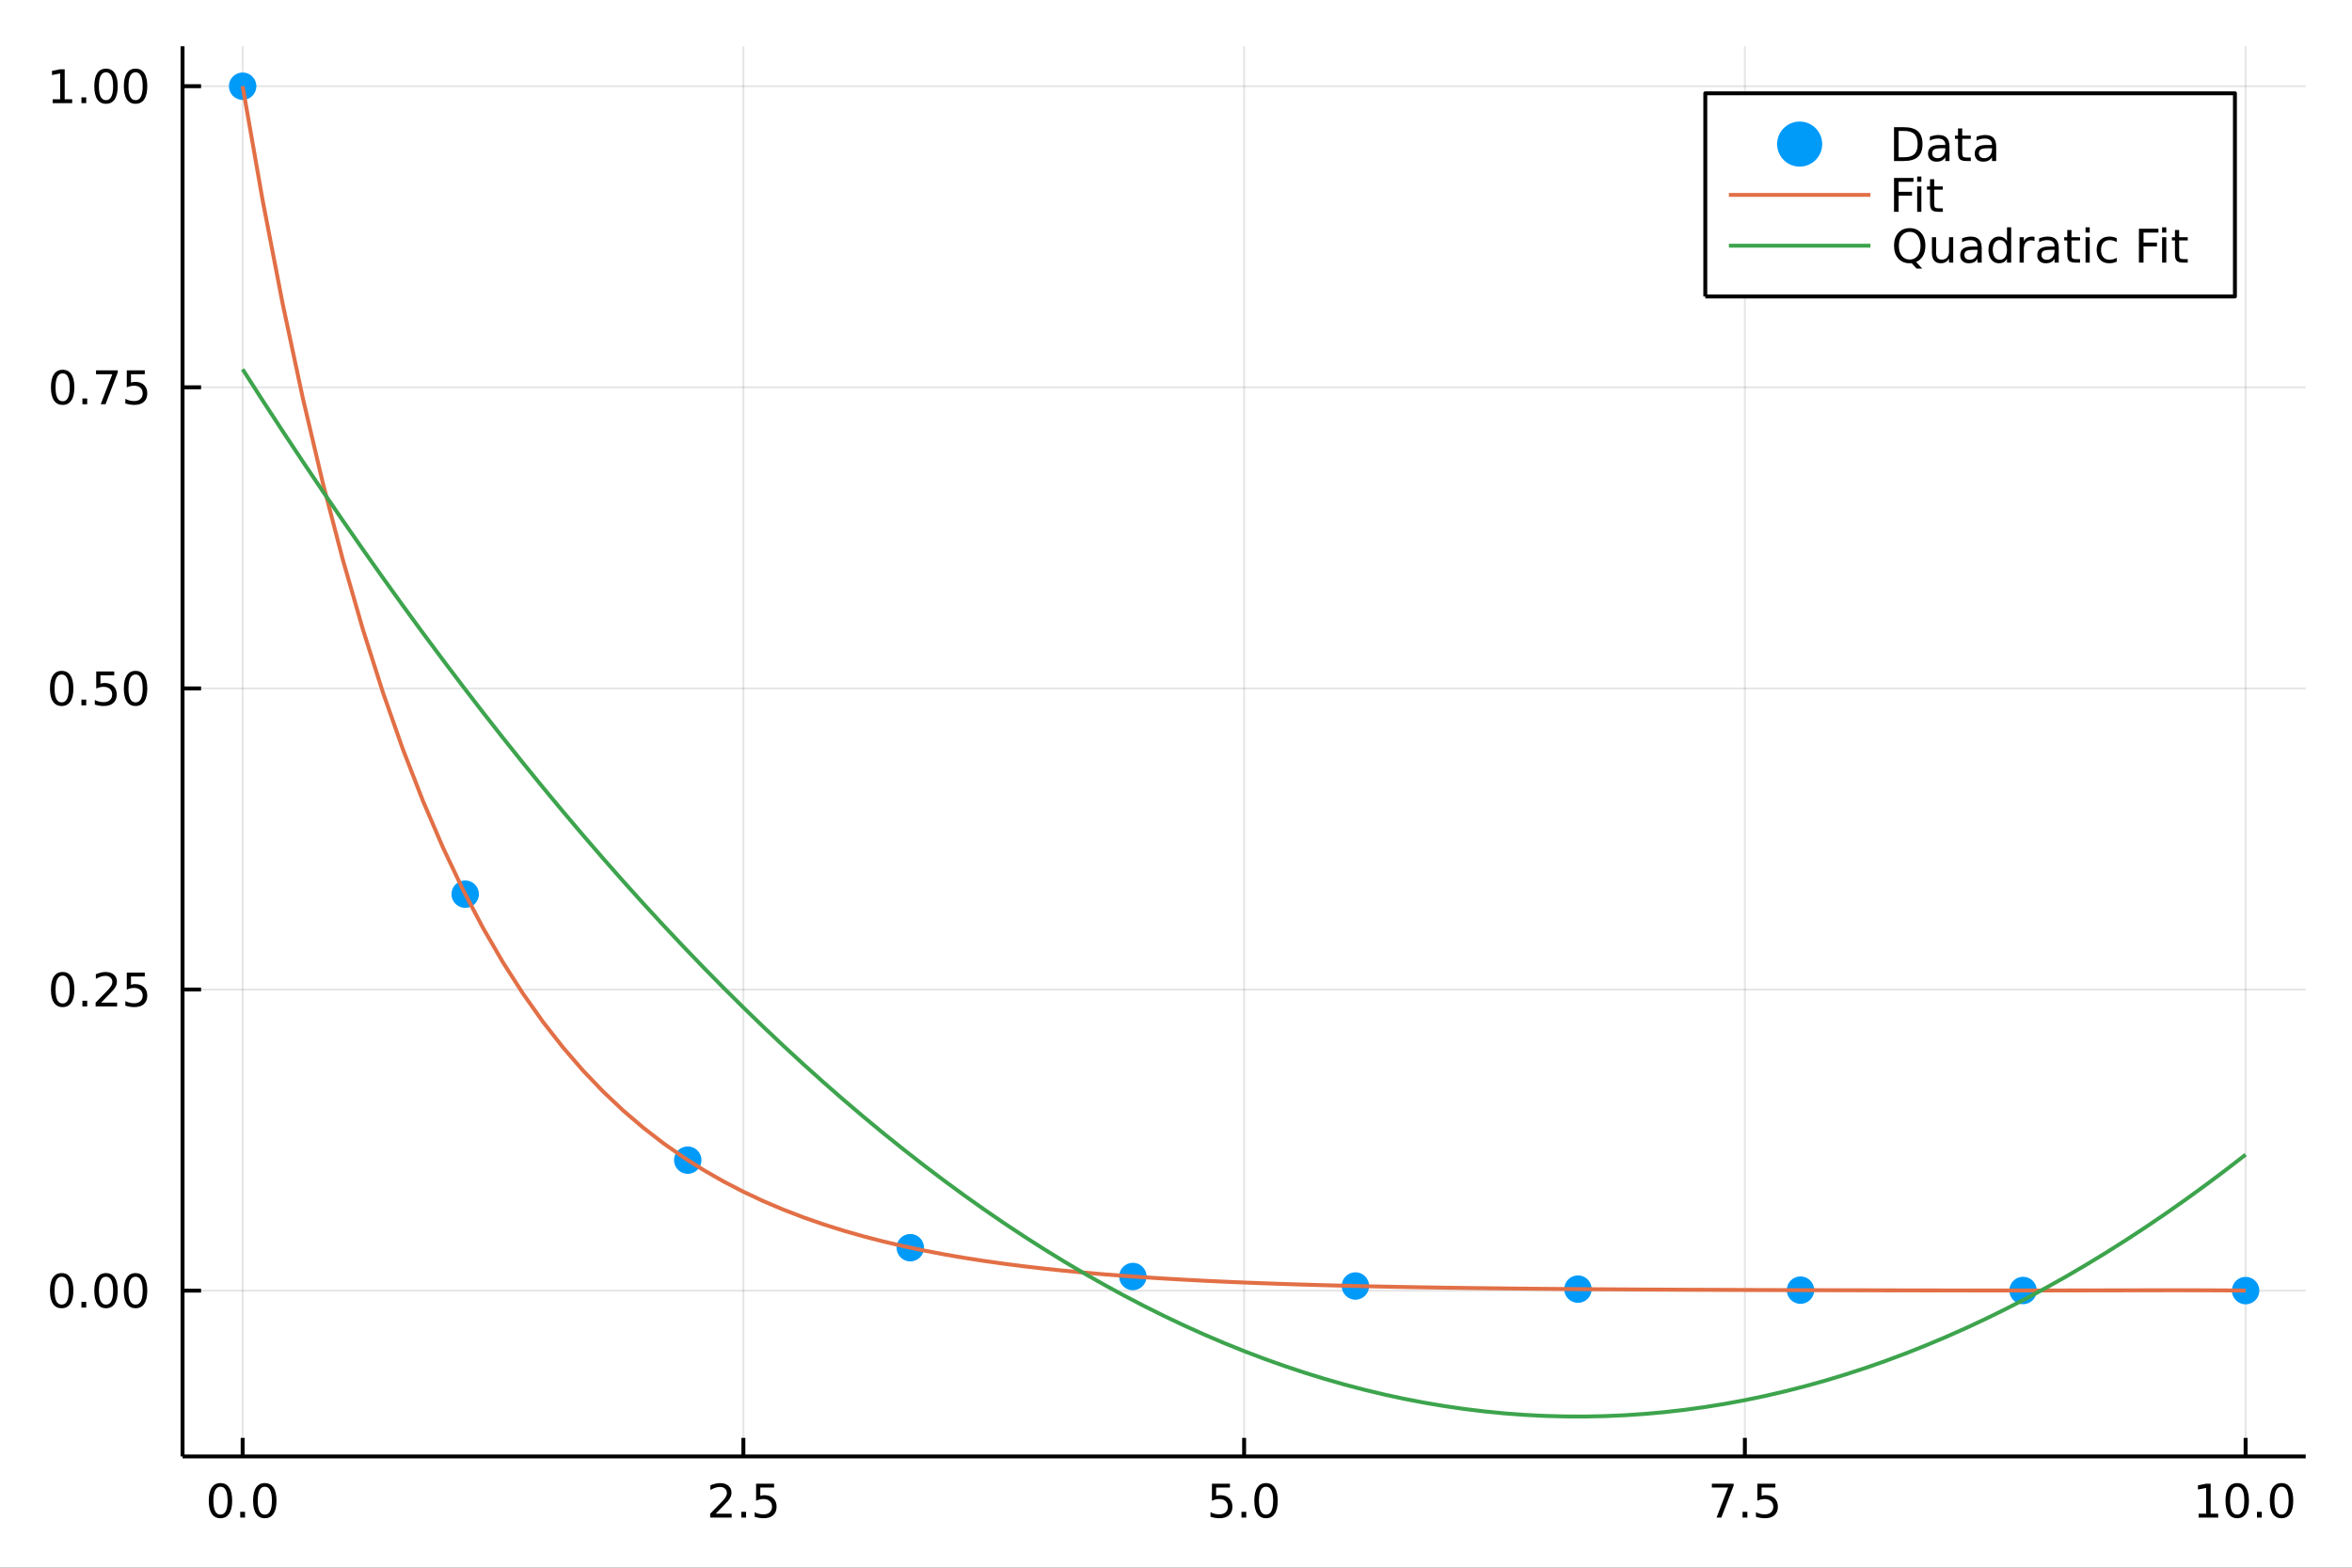 <?xml version="1.0" encoding="utf-8"?>
<svg xmlns="http://www.w3.org/2000/svg" xmlns:xlink="http://www.w3.org/1999/xlink" width="600" height="400" viewBox="0 0 2400 1600">
<rect x="0" y="0" width="2400" height="1600" fill="#333333" stroke="none"/>
<defs>
  <clipPath id="clip190">
    <rect x="0" y="0" width="2400" height="1600"/>
  </clipPath>
</defs>
<path clip-path="url(#clip190)" d="
M0 1600 L2400 1600 L2400 0 L0 0  Z
  " fill="#ffffff" fill-rule="evenodd" fill-opacity="1"/>
<defs>
  <clipPath id="clip191">
    <rect x="480" y="0" width="1681" height="1600"/>
  </clipPath>
</defs>
<path clip-path="url(#clip190)" d="
M186.274 1486.45 L2352.76 1486.45 L2352.76 47.244 L186.274 47.244  Z
  " fill="#ffffff" fill-rule="evenodd" fill-opacity="1"/>
<defs>
  <clipPath id="clip192">
    <rect x="186" y="47" width="2167" height="1440"/>
  </clipPath>
</defs>
<polyline clip-path="url(#clip192)" style="stroke:#000000; stroke-linecap:butt; stroke-linejoin:round; stroke-width:2; stroke-opacity:0.1; fill:none" points="
  247.59,1486.45 247.59,47.244 
  "/>
<polyline clip-path="url(#clip192)" style="stroke:#000000; stroke-linecap:butt; stroke-linejoin:round; stroke-width:2; stroke-opacity:0.1; fill:none" points="
  758.552,1486.45 758.552,47.244 
  "/>
<polyline clip-path="url(#clip192)" style="stroke:#000000; stroke-linecap:butt; stroke-linejoin:round; stroke-width:2; stroke-opacity:0.1; fill:none" points="
  1269.51,1486.45 1269.51,47.244 
  "/>
<polyline clip-path="url(#clip192)" style="stroke:#000000; stroke-linecap:butt; stroke-linejoin:round; stroke-width:2; stroke-opacity:0.1; fill:none" points="
  1780.48,1486.45 1780.48,47.244 
  "/>
<polyline clip-path="url(#clip192)" style="stroke:#000000; stroke-linecap:butt; stroke-linejoin:round; stroke-width:2; stroke-opacity:0.1; fill:none" points="
  2291.44,1486.45 2291.44,47.244 
  "/>
<polyline clip-path="url(#clip190)" style="stroke:#000000; stroke-linecap:butt; stroke-linejoin:round; stroke-width:4; stroke-opacity:1; fill:none" points="
  186.274,1486.45 2352.76,1486.45 
  "/>
<polyline clip-path="url(#clip190)" style="stroke:#000000; stroke-linecap:butt; stroke-linejoin:round; stroke-width:4; stroke-opacity:1; fill:none" points="
  247.59,1486.45 247.59,1467.55 
  "/>
<polyline clip-path="url(#clip190)" style="stroke:#000000; stroke-linecap:butt; stroke-linejoin:round; stroke-width:4; stroke-opacity:1; fill:none" points="
  758.552,1486.45 758.552,1467.55 
  "/>
<polyline clip-path="url(#clip190)" style="stroke:#000000; stroke-linecap:butt; stroke-linejoin:round; stroke-width:4; stroke-opacity:1; fill:none" points="
  1269.51,1486.45 1269.51,1467.55 
  "/>
<polyline clip-path="url(#clip190)" style="stroke:#000000; stroke-linecap:butt; stroke-linejoin:round; stroke-width:4; stroke-opacity:1; fill:none" points="
  1780.48,1486.45 1780.48,1467.55 
  "/>
<polyline clip-path="url(#clip190)" style="stroke:#000000; stroke-linecap:butt; stroke-linejoin:round; stroke-width:4; stroke-opacity:1; fill:none" points="
  2291.44,1486.45 2291.44,1467.55 
  "/>
<path clip-path="url(#clip190)" d="M224.974 1517.37 Q221.363 1517.37 219.534 1520.93 Q217.729 1524.47 217.729 1531.6 Q217.729 1538.71 219.534 1542.27 Q221.363 1545.82 224.974 1545.82 Q228.608 1545.82 230.414 1542.27 Q232.242 1538.71 232.242 1531.6 Q232.242 1524.47 230.414 1520.93 Q228.608 1517.37 224.974 1517.37 M224.974 1513.66 Q230.784 1513.66 233.84 1518.27 Q236.918 1522.85 236.918 1531.6 Q236.918 1540.33 233.84 1544.94 Q230.784 1549.52 224.974 1549.52 Q219.164 1549.52 216.085 1544.94 Q213.03 1540.33 213.03 1531.6 Q213.03 1522.85 216.085 1518.27 Q219.164 1513.66 224.974 1513.66 Z" fill="#000000" fill-rule="evenodd" fill-opacity="1" /><path clip-path="url(#clip190)" d="M245.136 1542.97 L250.02 1542.97 L250.02 1548.85 L245.136 1548.85 L245.136 1542.97 Z" fill="#000000" fill-rule="evenodd" fill-opacity="1" /><path clip-path="url(#clip190)" d="M270.205 1517.37 Q266.594 1517.37 264.765 1520.93 Q262.96 1524.47 262.96 1531.6 Q262.96 1538.71 264.765 1542.27 Q266.594 1545.82 270.205 1545.82 Q273.839 1545.82 275.645 1542.27 Q277.474 1538.71 277.474 1531.6 Q277.474 1524.47 275.645 1520.93 Q273.839 1517.37 270.205 1517.37 M270.205 1513.66 Q276.015 1513.66 279.071 1518.27 Q282.15 1522.85 282.15 1531.6 Q282.15 1540.33 279.071 1544.94 Q276.015 1549.52 270.205 1549.52 Q264.395 1549.52 261.316 1544.94 Q258.261 1540.33 258.261 1531.6 Q258.261 1522.85 261.316 1518.27 Q264.395 1513.66 270.205 1513.66 Z" fill="#000000" fill-rule="evenodd" fill-opacity="1" /><path clip-path="url(#clip190)" d="M730.289 1544.91 L746.608 1544.91 L746.608 1548.85 L724.664 1548.85 L724.664 1544.91 Q727.326 1542.16 731.909 1537.53 Q736.515 1532.88 737.696 1531.53 Q739.941 1529.01 740.821 1527.27 Q741.724 1525.51 741.724 1523.82 Q741.724 1521.07 739.779 1519.33 Q737.858 1517.6 734.756 1517.6 Q732.557 1517.6 730.103 1518.36 Q727.673 1519.13 724.895 1520.68 L724.895 1515.95 Q727.719 1514.82 730.173 1514.24 Q732.626 1513.66 734.663 1513.66 Q740.034 1513.66 743.228 1516.35 Q746.423 1519.03 746.423 1523.52 Q746.423 1525.65 745.612 1527.57 Q744.825 1529.47 742.719 1532.07 Q742.14 1532.74 739.038 1535.95 Q735.937 1539.15 730.289 1544.91 Z" fill="#000000" fill-rule="evenodd" fill-opacity="1" /><path clip-path="url(#clip190)" d="M756.423 1542.97 L761.307 1542.97 L761.307 1548.85 L756.423 1548.85 L756.423 1542.97 Z" fill="#000000" fill-rule="evenodd" fill-opacity="1" /><path clip-path="url(#clip190)" d="M771.538 1514.29 L789.895 1514.29 L789.895 1518.22 L775.821 1518.22 L775.821 1526.7 Q776.839 1526.35 777.858 1526.19 Q778.876 1526 779.895 1526 Q785.682 1526 789.061 1529.17 Q792.441 1532.34 792.441 1537.76 Q792.441 1543.34 788.969 1546.44 Q785.497 1549.52 779.177 1549.52 Q777.001 1549.52 774.733 1549.15 Q772.487 1548.78 770.08 1548.04 L770.08 1543.34 Q772.163 1544.47 774.385 1545.03 Q776.608 1545.58 779.085 1545.58 Q783.089 1545.58 785.427 1543.48 Q787.765 1541.37 787.765 1537.76 Q787.765 1534.15 785.427 1532.04 Q783.089 1529.94 779.085 1529.94 Q777.21 1529.94 775.335 1530.35 Q773.483 1530.77 771.538 1531.65 L771.538 1514.29 Z" fill="#000000" fill-rule="evenodd" fill-opacity="1" /><path clip-path="url(#clip190)" d="M1236.68 1514.29 L1255.04 1514.29 L1255.04 1518.22 L1240.96 1518.22 L1240.96 1526.7 Q1241.98 1526.35 1243 1526.19 Q1244.02 1526 1245.04 1526 Q1250.82 1526 1254.2 1529.17 Q1257.58 1532.34 1257.58 1537.76 Q1257.58 1543.34 1254.11 1546.44 Q1250.64 1549.52 1244.32 1549.52 Q1242.14 1549.52 1239.87 1549.15 Q1237.63 1548.78 1235.22 1548.04 L1235.22 1543.34 Q1237.3 1544.47 1239.53 1545.03 Q1241.75 1545.58 1244.23 1545.58 Q1248.23 1545.58 1250.57 1543.48 Q1252.91 1541.37 1252.91 1537.76 Q1252.91 1534.15 1250.57 1532.04 Q1248.23 1529.94 1244.23 1529.94 Q1242.35 1529.94 1240.48 1530.35 Q1238.62 1530.77 1236.68 1531.65 L1236.68 1514.29 Z" fill="#000000" fill-rule="evenodd" fill-opacity="1" /><path clip-path="url(#clip190)" d="M1266.8 1542.97 L1271.68 1542.97 L1271.68 1548.85 L1266.8 1548.85 L1266.8 1542.97 Z" fill="#000000" fill-rule="evenodd" fill-opacity="1" /><path clip-path="url(#clip190)" d="M1291.86 1517.37 Q1288.25 1517.37 1286.42 1520.93 Q1284.62 1524.47 1284.62 1531.6 Q1284.62 1538.71 1286.42 1542.27 Q1288.25 1545.82 1291.86 1545.82 Q1295.5 1545.82 1297.3 1542.27 Q1299.13 1538.71 1299.13 1531.6 Q1299.13 1524.47 1297.3 1520.93 Q1295.5 1517.37 1291.86 1517.37 M1291.86 1513.66 Q1297.67 1513.66 1300.73 1518.27 Q1303.81 1522.85 1303.81 1531.6 Q1303.81 1540.33 1300.73 1544.94 Q1297.67 1549.52 1291.86 1549.52 Q1286.05 1549.52 1282.98 1544.94 Q1279.92 1540.33 1279.92 1531.6 Q1279.92 1522.85 1282.98 1518.27 Q1286.05 1513.66 1291.86 1513.66 Z" fill="#000000" fill-rule="evenodd" fill-opacity="1" /><path clip-path="url(#clip190)" d="M1746.8 1514.29 L1769.02 1514.29 L1769.02 1516.28 L1756.47 1548.85 L1751.59 1548.85 L1763.39 1518.22 L1746.8 1518.22 L1746.8 1514.29 Z" fill="#000000" fill-rule="evenodd" fill-opacity="1" /><path clip-path="url(#clip190)" d="M1778.14 1542.97 L1783.02 1542.97 L1783.02 1548.85 L1778.14 1548.85 L1778.14 1542.97 Z" fill="#000000" fill-rule="evenodd" fill-opacity="1" /><path clip-path="url(#clip190)" d="M1793.26 1514.29 L1811.61 1514.29 L1811.61 1518.22 L1797.54 1518.22 L1797.54 1526.7 Q1798.56 1526.35 1799.57 1526.19 Q1800.59 1526 1801.61 1526 Q1807.4 1526 1810.78 1529.17 Q1814.16 1532.34 1814.16 1537.76 Q1814.16 1543.34 1810.69 1546.44 Q1807.21 1549.52 1800.89 1549.52 Q1798.72 1549.52 1796.45 1549.15 Q1794.2 1548.78 1791.8 1548.04 L1791.8 1543.34 Q1793.88 1544.47 1796.1 1545.03 Q1798.32 1545.58 1800.8 1545.58 Q1804.81 1545.58 1807.14 1543.48 Q1809.48 1541.37 1809.48 1537.76 Q1809.48 1534.15 1807.14 1532.04 Q1804.81 1529.94 1800.8 1529.94 Q1798.93 1529.94 1797.05 1530.35 Q1795.2 1530.77 1793.26 1531.65 L1793.26 1514.29 Z" fill="#000000" fill-rule="evenodd" fill-opacity="1" /><path clip-path="url(#clip190)" d="M2243.51 1544.91 L2251.15 1544.91 L2251.15 1518.55 L2242.84 1520.21 L2242.84 1515.95 L2251.1 1514.29 L2255.78 1514.29 L2255.78 1544.91 L2263.42 1544.91 L2263.42 1548.85 L2243.51 1548.85 L2243.51 1544.91 Z" fill="#000000" fill-rule="evenodd" fill-opacity="1" /><path clip-path="url(#clip190)" d="M2282.86 1517.37 Q2279.25 1517.37 2277.42 1520.93 Q2275.62 1524.47 2275.62 1531.6 Q2275.62 1538.71 2277.42 1542.27 Q2279.25 1545.82 2282.86 1545.82 Q2286.5 1545.82 2288.3 1542.27 Q2290.13 1538.71 2290.13 1531.6 Q2290.13 1524.47 2288.3 1520.93 Q2286.5 1517.37 2282.86 1517.37 M2282.86 1513.66 Q2288.67 1513.66 2291.73 1518.27 Q2294.81 1522.85 2294.81 1531.6 Q2294.81 1540.33 2291.73 1544.94 Q2288.67 1549.52 2282.86 1549.52 Q2277.05 1549.52 2273.98 1544.94 Q2270.92 1540.33 2270.92 1531.6 Q2270.92 1522.85 2273.98 1518.27 Q2277.05 1513.66 2282.86 1513.66 Z" fill="#000000" fill-rule="evenodd" fill-opacity="1" /><path clip-path="url(#clip190)" d="M2303.03 1542.97 L2307.91 1542.97 L2307.91 1548.85 L2303.03 1548.85 L2303.03 1542.97 Z" fill="#000000" fill-rule="evenodd" fill-opacity="1" /><path clip-path="url(#clip190)" d="M2328.1 1517.37 Q2324.48 1517.37 2322.66 1520.93 Q2320.85 1524.47 2320.85 1531.6 Q2320.85 1538.71 2322.66 1542.27 Q2324.48 1545.82 2328.1 1545.82 Q2331.73 1545.82 2333.54 1542.27 Q2335.36 1538.71 2335.36 1531.6 Q2335.36 1524.47 2333.54 1520.93 Q2331.73 1517.37 2328.1 1517.37 M2328.1 1513.66 Q2333.91 1513.66 2336.96 1518.27 Q2340.04 1522.85 2340.04 1531.6 Q2340.04 1540.33 2336.96 1544.94 Q2333.91 1549.52 2328.1 1549.52 Q2322.29 1549.52 2319.21 1544.94 Q2316.15 1540.33 2316.15 1531.6 Q2316.15 1522.85 2319.21 1518.27 Q2322.29 1513.66 2328.1 1513.66 Z" fill="#000000" fill-rule="evenodd" fill-opacity="1" /><polyline clip-path="url(#clip192)" style="stroke:#000000; stroke-linecap:butt; stroke-linejoin:round; stroke-width:2; stroke-opacity:0.1; fill:none" points="
  186.274,1317.25 2352.76,1317.25 
  "/>
<polyline clip-path="url(#clip192)" style="stroke:#000000; stroke-linecap:butt; stroke-linejoin:round; stroke-width:2; stroke-opacity:0.1; fill:none" points="
  186.274,1009.93 2352.76,1009.93 
  "/>
<polyline clip-path="url(#clip192)" style="stroke:#000000; stroke-linecap:butt; stroke-linejoin:round; stroke-width:2; stroke-opacity:0.1; fill:none" points="
  186.274,702.613 2352.76,702.613 
  "/>
<polyline clip-path="url(#clip192)" style="stroke:#000000; stroke-linecap:butt; stroke-linejoin:round; stroke-width:2; stroke-opacity:0.1; fill:none" points="
  186.274,395.295 2352.76,395.295 
  "/>
<polyline clip-path="url(#clip192)" style="stroke:#000000; stroke-linecap:butt; stroke-linejoin:round; stroke-width:2; stroke-opacity:0.1; fill:none" points="
  186.274,87.976 2352.76,87.976 
  "/>
<polyline clip-path="url(#clip190)" style="stroke:#000000; stroke-linecap:butt; stroke-linejoin:round; stroke-width:4; stroke-opacity:1; fill:none" points="
  186.274,1486.45 186.274,47.244 
  "/>
<polyline clip-path="url(#clip190)" style="stroke:#000000; stroke-linecap:butt; stroke-linejoin:round; stroke-width:4; stroke-opacity:1; fill:none" points="
  186.274,1317.25 205.172,1317.25 
  "/>
<polyline clip-path="url(#clip190)" style="stroke:#000000; stroke-linecap:butt; stroke-linejoin:round; stroke-width:4; stroke-opacity:1; fill:none" points="
  186.274,1009.93 205.172,1009.93 
  "/>
<polyline clip-path="url(#clip190)" style="stroke:#000000; stroke-linecap:butt; stroke-linejoin:round; stroke-width:4; stroke-opacity:1; fill:none" points="
  186.274,702.613 205.172,702.613 
  "/>
<polyline clip-path="url(#clip190)" style="stroke:#000000; stroke-linecap:butt; stroke-linejoin:round; stroke-width:4; stroke-opacity:1; fill:none" points="
  186.274,395.295 205.172,395.295 
  "/>
<polyline clip-path="url(#clip190)" style="stroke:#000000; stroke-linecap:butt; stroke-linejoin:round; stroke-width:4; stroke-opacity:1; fill:none" points="
  186.274,87.976 205.172,87.976 
  "/>
<path clip-path="url(#clip190)" d="M62.937 1303.05 Q59.325 1303.05 57.497 1306.61 Q55.691 1310.15 55.691 1317.28 Q55.691 1324.39 57.497 1327.96 Q59.325 1331.5 62.937 1331.5 Q66.571 1331.5 68.376 1327.96 Q70.205 1324.39 70.205 1317.28 Q70.205 1310.15 68.376 1306.61 Q66.571 1303.05 62.937 1303.05 M62.937 1299.34 Q68.747 1299.34 71.802 1303.95 Q74.881 1308.53 74.881 1317.28 Q74.881 1326.01 71.802 1330.62 Q68.747 1335.2 62.937 1335.2 Q57.126 1335.2 54.048 1330.62 Q50.992 1326.01 50.992 1317.28 Q50.992 1308.53 54.048 1303.95 Q57.126 1299.34 62.937 1299.34 Z" fill="#000000" fill-rule="evenodd" fill-opacity="1" /><path clip-path="url(#clip190)" d="M83.098 1328.65 L87.983 1328.65 L87.983 1334.53 L83.098 1334.53 L83.098 1328.65 Z" fill="#000000" fill-rule="evenodd" fill-opacity="1" /><path clip-path="url(#clip190)" d="M108.168 1303.05 Q104.557 1303.05 102.728 1306.61 Q100.922 1310.15 100.922 1317.28 Q100.922 1324.39 102.728 1327.96 Q104.557 1331.5 108.168 1331.5 Q111.802 1331.5 113.608 1327.96 Q115.436 1324.39 115.436 1317.28 Q115.436 1310.15 113.608 1306.61 Q111.802 1303.05 108.168 1303.05 M108.168 1299.34 Q113.978 1299.34 117.033 1303.95 Q120.112 1308.53 120.112 1317.28 Q120.112 1326.01 117.033 1330.62 Q113.978 1335.2 108.168 1335.2 Q102.358 1335.2 99.279 1330.62 Q96.223 1326.01 96.223 1317.28 Q96.223 1308.53 99.279 1303.95 Q102.358 1299.34 108.168 1299.34 Z" fill="#000000" fill-rule="evenodd" fill-opacity="1" /><path clip-path="url(#clip190)" d="M138.33 1303.05 Q134.719 1303.05 132.89 1306.61 Q131.084 1310.15 131.084 1317.28 Q131.084 1324.39 132.89 1327.96 Q134.719 1331.5 138.33 1331.5 Q141.964 1331.5 143.769 1327.96 Q145.598 1324.39 145.598 1317.28 Q145.598 1310.15 143.769 1306.61 Q141.964 1303.05 138.33 1303.05 M138.33 1299.34 Q144.14 1299.34 147.195 1303.95 Q150.274 1308.53 150.274 1317.28 Q150.274 1326.01 147.195 1330.62 Q144.14 1335.2 138.33 1335.2 Q132.519 1335.2 129.441 1330.62 Q126.385 1326.01 126.385 1317.28 Q126.385 1308.53 129.441 1303.95 Q132.519 1299.34 138.33 1299.34 Z" fill="#000000" fill-rule="evenodd" fill-opacity="1" /><path clip-path="url(#clip190)" d="M63.932 995.73 Q60.321 995.73 58.492 999.295 Q56.687 1002.84 56.687 1009.97 Q56.687 1017.07 58.492 1020.64 Q60.321 1024.18 63.932 1024.18 Q67.566 1024.18 69.372 1020.64 Q71.2 1017.07 71.2 1009.97 Q71.2 1002.84 69.372 999.295 Q67.566 995.73 63.932 995.73 M63.932 992.026 Q69.742 992.026 72.798 996.633 Q75.876 1001.22 75.876 1009.97 Q75.876 1018.69 72.798 1023.3 Q69.742 1027.88 63.932 1027.88 Q58.122 1027.88 55.043 1023.3 Q51.987 1018.69 51.987 1009.97 Q51.987 1001.22 55.043 996.633 Q58.122 992.026 63.932 992.026 Z" fill="#000000" fill-rule="evenodd" fill-opacity="1" /><path clip-path="url(#clip190)" d="M84.094 1021.33 L88.978 1021.33 L88.978 1027.21 L84.094 1027.21 L84.094 1021.33 Z" fill="#000000" fill-rule="evenodd" fill-opacity="1" /><path clip-path="url(#clip190)" d="M103.191 1023.28 L119.51 1023.28 L119.51 1027.21 L97.566 1027.21 L97.566 1023.28 Q100.228 1020.52 104.811 1015.89 Q109.418 1011.24 110.598 1009.9 Q112.844 1007.37 113.723 1005.64 Q114.626 1003.88 114.626 1002.19 Q114.626 999.434 112.682 997.698 Q110.76 995.962 107.658 995.962 Q105.459 995.962 103.006 996.725 Q100.575 997.489 97.797 999.04 L97.797 994.318 Q100.621 993.184 103.075 992.605 Q105.529 992.026 107.566 992.026 Q112.936 992.026 116.131 994.712 Q119.325 997.397 119.325 1001.89 Q119.325 1004.02 118.515 1005.94 Q117.728 1007.84 115.621 1010.43 Q115.043 1011.1 111.941 1014.32 Q108.839 1017.51 103.191 1023.28 Z" fill="#000000" fill-rule="evenodd" fill-opacity="1" /><path clip-path="url(#clip190)" d="M129.371 992.651 L147.728 992.651 L147.728 996.587 L133.654 996.587 L133.654 1005.06 Q134.672 1004.71 135.691 1004.55 Q136.709 1004.36 137.728 1004.36 Q143.515 1004.36 146.894 1007.54 Q150.274 1010.71 150.274 1016.12 Q150.274 1021.7 146.802 1024.8 Q143.33 1027.88 137.01 1027.88 Q134.834 1027.88 132.566 1027.51 Q130.32 1027.14 127.913 1026.4 L127.913 1021.7 Q129.996 1022.84 132.219 1023.39 Q134.441 1023.95 136.918 1023.95 Q140.922 1023.95 143.26 1021.84 Q145.598 1019.73 145.598 1016.12 Q145.598 1012.51 143.26 1010.41 Q140.922 1008.3 136.918 1008.3 Q135.043 1008.3 133.168 1008.72 Q131.316 1009.13 129.371 1010.01 L129.371 992.651 Z" fill="#000000" fill-rule="evenodd" fill-opacity="1" /><path clip-path="url(#clip190)" d="M62.937 688.412 Q59.325 688.412 57.497 691.976 Q55.691 695.518 55.691 702.648 Q55.691 709.754 57.497 713.319 Q59.325 716.861 62.937 716.861 Q66.571 716.861 68.376 713.319 Q70.205 709.754 70.205 702.648 Q70.205 695.518 68.376 691.976 Q66.571 688.412 62.937 688.412 M62.937 684.708 Q68.747 684.708 71.802 689.314 Q74.881 693.898 74.881 702.648 Q74.881 711.375 71.802 715.981 Q68.747 720.564 62.937 720.564 Q57.126 720.564 54.048 715.981 Q50.992 711.375 50.992 702.648 Q50.992 693.898 54.048 689.314 Q57.126 684.708 62.937 684.708 Z" fill="#000000" fill-rule="evenodd" fill-opacity="1" /><path clip-path="url(#clip190)" d="M83.098 714.013 L87.983 714.013 L87.983 719.893 L83.098 719.893 L83.098 714.013 Z" fill="#000000" fill-rule="evenodd" fill-opacity="1" /><path clip-path="url(#clip190)" d="M98.214 685.333 L116.57 685.333 L116.57 689.268 L102.496 689.268 L102.496 697.74 Q103.515 697.393 104.534 697.231 Q105.552 697.046 106.571 697.046 Q112.358 697.046 115.737 700.217 Q119.117 703.388 119.117 708.805 Q119.117 714.384 115.645 717.486 Q112.172 720.564 105.853 720.564 Q103.677 720.564 101.409 720.194 Q99.163 719.824 96.756 719.083 L96.756 714.384 Q98.839 715.518 101.061 716.074 Q103.284 716.629 105.76 716.629 Q109.765 716.629 112.103 714.523 Q114.441 712.416 114.441 708.805 Q114.441 705.194 112.103 703.088 Q109.765 700.981 105.76 700.981 Q103.885 700.981 102.01 701.398 Q100.159 701.814 98.214 702.694 L98.214 685.333 Z" fill="#000000" fill-rule="evenodd" fill-opacity="1" /><path clip-path="url(#clip190)" d="M138.33 688.412 Q134.719 688.412 132.89 691.976 Q131.084 695.518 131.084 702.648 Q131.084 709.754 132.89 713.319 Q134.719 716.861 138.33 716.861 Q141.964 716.861 143.769 713.319 Q145.598 709.754 145.598 702.648 Q145.598 695.518 143.769 691.976 Q141.964 688.412 138.33 688.412 M138.33 684.708 Q144.14 684.708 147.195 689.314 Q150.274 693.898 150.274 702.648 Q150.274 711.375 147.195 715.981 Q144.14 720.564 138.33 720.564 Q132.519 720.564 129.441 715.981 Q126.385 711.375 126.385 702.648 Q126.385 693.898 129.441 689.314 Q132.519 684.708 138.33 684.708 Z" fill="#000000" fill-rule="evenodd" fill-opacity="1" /><path clip-path="url(#clip190)" d="M63.932 381.093 Q60.321 381.093 58.492 384.658 Q56.687 388.2 56.687 395.329 Q56.687 402.436 58.492 406.001 Q60.321 409.542 63.932 409.542 Q67.566 409.542 69.372 406.001 Q71.2 402.436 71.2 395.329 Q71.2 388.2 69.372 384.658 Q67.566 381.093 63.932 381.093 M63.932 377.39 Q69.742 377.39 72.798 381.996 Q75.876 386.579 75.876 395.329 Q75.876 404.056 72.798 408.663 Q69.742 413.246 63.932 413.246 Q58.122 413.246 55.043 408.663 Q51.987 404.056 51.987 395.329 Q51.987 386.579 55.043 381.996 Q58.122 377.39 63.932 377.39 Z" fill="#000000" fill-rule="evenodd" fill-opacity="1" /><path clip-path="url(#clip190)" d="M84.094 406.695 L88.978 406.695 L88.978 412.575 L84.094 412.575 L84.094 406.695 Z" fill="#000000" fill-rule="evenodd" fill-opacity="1" /><path clip-path="url(#clip190)" d="M97.983 378.015 L120.205 378.015 L120.205 380.005 L107.658 412.575 L102.774 412.575 L114.58 381.95 L97.983 381.95 L97.983 378.015 Z" fill="#000000" fill-rule="evenodd" fill-opacity="1" /><path clip-path="url(#clip190)" d="M129.371 378.015 L147.728 378.015 L147.728 381.95 L133.654 381.95 L133.654 390.422 Q134.672 390.075 135.691 389.913 Q136.709 389.728 137.728 389.728 Q143.515 389.728 146.894 392.899 Q150.274 396.07 150.274 401.487 Q150.274 407.065 146.802 410.167 Q143.33 413.246 137.01 413.246 Q134.834 413.246 132.566 412.876 Q130.32 412.505 127.913 411.764 L127.913 407.065 Q129.996 408.2 132.219 408.755 Q134.441 409.311 136.918 409.311 Q140.922 409.311 143.26 407.204 Q145.598 405.098 145.598 401.487 Q145.598 397.876 143.26 395.769 Q140.922 393.663 136.918 393.663 Q135.043 393.663 133.168 394.079 Q131.316 394.496 129.371 395.376 L129.371 378.015 Z" fill="#000000" fill-rule="evenodd" fill-opacity="1" /><path clip-path="url(#clip190)" d="M53.747 101.321 L61.386 101.321 L61.386 74.956 L53.075 76.622 L53.075 72.363 L61.339 70.696 L66.015 70.696 L66.015 101.321 L73.654 101.321 L73.654 105.256 L53.747 105.256 L53.747 101.321 Z" fill="#000000" fill-rule="evenodd" fill-opacity="1" /><path clip-path="url(#clip190)" d="M83.098 99.377 L87.983 99.377 L87.983 105.256 L83.098 105.256 L83.098 99.377 Z" fill="#000000" fill-rule="evenodd" fill-opacity="1" /><path clip-path="url(#clip190)" d="M108.168 73.775 Q104.557 73.775 102.728 77.34 Q100.922 80.881 100.922 88.011 Q100.922 95.117 102.728 98.682 Q104.557 102.224 108.168 102.224 Q111.802 102.224 113.608 98.682 Q115.436 95.117 115.436 88.011 Q115.436 80.881 113.608 77.34 Q111.802 73.775 108.168 73.775 M108.168 70.071 Q113.978 70.071 117.033 74.678 Q120.112 79.261 120.112 88.011 Q120.112 96.738 117.033 101.344 Q113.978 105.928 108.168 105.928 Q102.358 105.928 99.279 101.344 Q96.223 96.738 96.223 88.011 Q96.223 79.261 99.279 74.678 Q102.358 70.071 108.168 70.071 Z" fill="#000000" fill-rule="evenodd" fill-opacity="1" /><path clip-path="url(#clip190)" d="M138.33 73.775 Q134.719 73.775 132.89 77.34 Q131.084 80.881 131.084 88.011 Q131.084 95.117 132.89 98.682 Q134.719 102.224 138.33 102.224 Q141.964 102.224 143.769 98.682 Q145.598 95.117 145.598 88.011 Q145.598 80.881 143.769 77.34 Q141.964 73.775 138.33 73.775 M138.33 70.071 Q144.14 70.071 147.195 74.678 Q150.274 79.261 150.274 88.011 Q150.274 96.738 147.195 101.344 Q144.14 105.928 138.33 105.928 Q132.519 105.928 129.441 101.344 Q126.385 96.738 126.385 88.011 Q126.385 79.261 129.441 74.678 Q132.519 70.071 138.33 70.071 Z" fill="#000000" fill-rule="evenodd" fill-opacity="1" /><circle clip-path="url(#clip192)" cx="247.59" cy="87.976" r="14" fill="#009af9" fill-rule="evenodd" fill-opacity="1" stroke="#000000" stroke-opacity="1" stroke-width="0"/>
<circle clip-path="url(#clip192)" cx="474.684" cy="912.582" r="14" fill="#009af9" fill-rule="evenodd" fill-opacity="1" stroke="#000000" stroke-opacity="1" stroke-width="0"/>
<circle clip-path="url(#clip192)" cx="701.779" cy="1184.04" r="14" fill="#009af9" fill-rule="evenodd" fill-opacity="1" stroke="#000000" stroke-opacity="1" stroke-width="0"/>
<circle clip-path="url(#clip192)" cx="928.873" cy="1273.4" r="14" fill="#009af9" fill-rule="evenodd" fill-opacity="1" stroke="#000000" stroke-opacity="1" stroke-width="0"/>
<circle clip-path="url(#clip192)" cx="1155.97" cy="1302.81" r="14" fill="#009af9" fill-rule="evenodd" fill-opacity="1" stroke="#000000" stroke-opacity="1" stroke-width="0"/>
<circle clip-path="url(#clip192)" cx="1383.06" cy="1312.5" r="14" fill="#009af9" fill-rule="evenodd" fill-opacity="1" stroke="#000000" stroke-opacity="1" stroke-width="0"/>
<circle clip-path="url(#clip192)" cx="1610.16" cy="1315.69" r="14" fill="#009af9" fill-rule="evenodd" fill-opacity="1" stroke="#000000" stroke-opacity="1" stroke-width="0"/>
<circle clip-path="url(#clip192)" cx="1837.25" cy="1316.73" r="14" fill="#009af9" fill-rule="evenodd" fill-opacity="1" stroke="#000000" stroke-opacity="1" stroke-width="0"/>
<circle clip-path="url(#clip192)" cx="2064.35" cy="1317.08" r="14" fill="#009af9" fill-rule="evenodd" fill-opacity="1" stroke="#000000" stroke-opacity="1" stroke-width="0"/>
<circle clip-path="url(#clip192)" cx="2291.44" cy="1317.19" r="14" fill="#009af9" fill-rule="evenodd" fill-opacity="1" stroke="#000000" stroke-opacity="1" stroke-width="0"/>
<polyline clip-path="url(#clip192)" style="stroke:#e26f46; stroke-linecap:butt; stroke-linejoin:round; stroke-width:4; stroke-opacity:1; fill:none" points="
  247.59,87.976 268.028,204.552 288.467,310.199 308.905,405.911 329.344,492.598 349.782,571.091 370.221,642.147 390.659,706.46 411.098,764.658 431.536,817.317 
  451.975,864.957 472.413,908.054 492.852,947.039 513.29,982.302 533.729,1014.2 554.167,1043.05 574.606,1069.15 595.044,1092.76 615.483,1114.11 635.921,1133.44 
  656.36,1150.92 676.798,1166.73 697.237,1181.04 717.675,1194 738.114,1205.72 758.552,1216.32 778.991,1225.92 799.429,1234.61 819.868,1242.47 840.306,1249.59 
  860.745,1256.03 881.183,1261.86 901.622,1267.14 922.06,1271.91 942.499,1276.23 962.937,1280.14 983.376,1283.67 1003.81,1286.87 1024.25,1289.76 1044.69,1292.38 
  1065.13,1294.75 1085.57,1296.89 1106.01,1298.82 1126.45,1300.57 1146.88,1302.16 1167.32,1303.59 1187.76,1304.89 1208.2,1306.06 1228.64,1307.13 1249.08,1308.09 
  1269.51,1308.96 1289.95,1309.75 1310.39,1310.46 1330.83,1311.11 1351.27,1311.69 1371.71,1312.22 1392.15,1312.71 1412.58,1313.14 1433.02,1313.53 1453.46,1313.89 
  1473.9,1314.21 1494.34,1314.5 1514.78,1314.76 1535.22,1315 1555.65,1315.21 1576.09,1315.41 1596.53,1315.58 1616.97,1315.74 1637.41,1315.88 1657.85,1316 
  1678.29,1316.12 1698.72,1316.22 1719.16,1316.32 1739.6,1316.4 1760.04,1316.48 1780.48,1316.56 1800.92,1316.62 1821.35,1316.69 1841.79,1316.75 1862.23,1316.8 
  1882.67,1316.86 1903.11,1316.9 1923.55,1316.95 1943.99,1316.99 1964.42,1317.02 1984.86,1317.05 2005.3,1317.07 2025.74,1317.08 2046.18,1317.08 2066.62,1317.08 
  2087.06,1317.06 2107.49,1317.04 2127.93,1317.01 2148.37,1316.97 2168.81,1316.94 2189.25,1316.9 2209.69,1316.88 2230.12,1316.88 2250.56,1316.92 2271,1317.02 
  2291.44,1317.19 
  "/>
<polyline clip-path="url(#clip192)" style="stroke:#3da44d; stroke-linecap:butt; stroke-linejoin:round; stroke-width:4; stroke-opacity:1; fill:none" points="
  247.59,376.926 268.028,408.752 288.467,440.097 308.905,470.961 329.344,501.344 349.782,531.245 370.221,560.666 390.659,589.606 411.098,618.065 431.536,646.042 
  451.975,673.539 472.413,700.555 492.852,727.089 513.29,753.143 533.729,778.715 554.167,803.807 574.606,828.418 595.044,852.547 615.483,876.195 635.921,899.363 
  656.36,922.049 676.798,944.255 697.237,965.979 717.675,987.222 738.114,1007.98 758.552,1028.27 778.991,1048.07 799.429,1067.39 819.868,1086.22 840.306,1104.58 
  860.745,1122.46 881.183,1139.85 901.622,1156.77 922.06,1173.2 942.499,1189.15 962.937,1204.62 983.376,1219.61 1003.81,1234.12 1024.25,1248.15 1044.69,1261.7 
  1065.13,1274.76 1085.57,1287.35 1106.01,1299.45 1126.45,1311.07 1146.88,1322.22 1167.32,1332.88 1187.76,1343.06 1208.2,1352.76 1228.64,1361.97 1249.08,1370.71 
  1269.51,1378.97 1289.95,1386.74 1310.39,1394.03 1330.83,1400.85 1351.27,1407.18 1371.71,1413.03 1392.15,1418.4 1412.58,1423.29 1433.02,1427.69 1453.46,1431.62 
  1473.9,1435.07 1494.34,1438.03 1514.78,1440.51 1535.22,1442.52 1555.65,1444.04 1576.09,1445.08 1596.53,1445.64 1616.97,1445.72 1637.41,1445.31 1657.85,1444.43 
  1678.29,1443.06 1698.72,1441.22 1719.16,1438.89 1739.6,1436.08 1760.04,1432.79 1780.48,1429.03 1800.92,1424.77 1821.35,1420.04 1841.79,1414.83 1862.23,1409.14 
  1882.67,1402.96 1903.11,1396.3 1923.55,1389.17 1943.99,1381.55 1964.42,1373.45 1984.86,1364.87 2005.3,1355.81 2025.74,1346.27 2046.18,1336.24 2066.62,1325.74 
  2087.06,1314.75 2107.49,1303.29 2127.93,1291.34 2148.37,1278.91 2168.81,1266 2189.25,1252.61 2209.69,1238.74 2230.12,1224.39 2250.56,1209.55 2271,1194.24 
  2291.44,1178.44 
  "/>
<path clip-path="url(#clip190)" d="
M1740.1 302.578 L2280.54 302.578 L2280.54 95.218 L1740.1 95.218  Z
  " fill="#ffffff" fill-rule="evenodd" fill-opacity="1"/>
<polyline clip-path="url(#clip190)" style="stroke:#000000; stroke-linecap:butt; stroke-linejoin:round; stroke-width:4; stroke-opacity:1; fill:none" points="
  1740.1,302.578 2280.54,302.578 2280.54,95.218 1740.1,95.218 1740.1,302.578 
  "/>
<circle clip-path="url(#clip190)" cx="1836.39" cy="147.058" r="23" fill="#009af9" fill-rule="evenodd" fill-opacity="1" stroke="#000000" stroke-opacity="1" stroke-width="0"/>
<path clip-path="url(#clip190)" d="M1937.35 133.62 L1937.35 160.495 L1943 160.495 Q1950.15 160.495 1953.46 157.254 Q1956.8 154.014 1956.8 147.023 Q1956.8 140.078 1953.46 136.861 Q1950.15 133.62 1943 133.62 L1937.35 133.62 M1932.68 129.778 L1942.28 129.778 Q1952.33 129.778 1957.03 133.967 Q1961.73 138.134 1961.73 147.023 Q1961.73 155.958 1957 160.148 Q1952.28 164.338 1942.28 164.338 L1932.68 164.338 L1932.68 129.778 Z" fill="#000000" fill-rule="evenodd" fill-opacity="1" /><path clip-path="url(#clip190)" d="M1980.78 151.305 Q1975.61 151.305 1973.62 152.486 Q1971.63 153.666 1971.63 156.514 Q1971.63 158.782 1973.11 160.125 Q1974.62 161.444 1977.19 161.444 Q1980.73 161.444 1982.86 158.944 Q1985.01 156.421 1985.01 152.254 L1985.01 151.305 L1980.78 151.305 M1989.27 149.546 L1989.27 164.338 L1985.01 164.338 L1985.01 160.402 Q1983.55 162.763 1981.38 163.898 Q1979.2 165.009 1976.05 165.009 Q1972.07 165.009 1969.71 162.787 Q1967.37 160.541 1967.37 156.791 Q1967.37 152.416 1970.29 150.194 Q1973.23 147.972 1979.04 147.972 L1985.01 147.972 L1985.01 147.555 Q1985.01 144.615 1983.07 143.018 Q1981.15 141.398 1977.65 141.398 Q1975.43 141.398 1973.32 141.93 Q1971.22 142.463 1969.27 143.527 L1969.27 139.592 Q1971.61 138.69 1973.81 138.25 Q1976.01 137.787 1978.09 137.787 Q1983.72 137.787 1986.49 140.703 Q1989.27 143.62 1989.27 149.546 Z" fill="#000000" fill-rule="evenodd" fill-opacity="1" /><path clip-path="url(#clip190)" d="M2002.26 131.051 L2002.26 138.412 L2011.03 138.412 L2011.03 141.722 L2002.26 141.722 L2002.26 155.796 Q2002.26 158.967 2003.11 159.87 Q2003.99 160.773 2006.66 160.773 L2011.03 160.773 L2011.03 164.338 L2006.66 164.338 Q2001.73 164.338 1999.85 162.509 Q1997.98 160.657 1997.98 155.796 L1997.98 141.722 L1994.85 141.722 L1994.85 138.412 L1997.98 138.412 L1997.98 131.051 L2002.26 131.051 Z" fill="#000000" fill-rule="evenodd" fill-opacity="1" /><path clip-path="url(#clip190)" d="M2028.42 151.305 Q2023.25 151.305 2021.26 152.486 Q2019.27 153.666 2019.27 156.514 Q2019.27 158.782 2020.75 160.125 Q2022.26 161.444 2024.83 161.444 Q2028.37 161.444 2030.5 158.944 Q2032.65 156.421 2032.65 152.254 L2032.65 151.305 L2028.42 151.305 M2036.91 149.546 L2036.91 164.338 L2032.65 164.338 L2032.65 160.402 Q2031.19 162.763 2029.02 163.898 Q2026.84 165.009 2023.69 165.009 Q2019.71 165.009 2017.35 162.787 Q2015.01 160.541 2015.01 156.791 Q2015.01 152.416 2017.93 150.194 Q2020.87 147.972 2026.68 147.972 L2032.65 147.972 L2032.65 147.555 Q2032.65 144.615 2030.71 143.018 Q2028.79 141.398 2025.29 141.398 Q2023.07 141.398 2020.96 141.93 Q2018.86 142.463 2016.91 143.527 L2016.91 139.592 Q2019.25 138.69 2021.45 138.25 Q2023.65 137.787 2025.73 137.787 Q2031.36 137.787 2034.13 140.703 Q2036.91 143.62 2036.91 149.546 Z" fill="#000000" fill-rule="evenodd" fill-opacity="1" /><polyline clip-path="url(#clip190)" style="stroke:#e26f46; stroke-linecap:butt; stroke-linejoin:round; stroke-width:4; stroke-opacity:1; fill:none" points="
  1764.17,198.898 1908.6,198.898 
  "/>
<path clip-path="url(#clip190)" d="M1932.68 181.618 L1952.54 181.618 L1952.54 185.553 L1937.35 185.553 L1937.35 195.738 L1951.05 195.738 L1951.05 199.673 L1937.35 199.673 L1937.35 216.178 L1932.68 216.178 L1932.68 181.618 Z" fill="#000000" fill-rule="evenodd" fill-opacity="1" /><path clip-path="url(#clip190)" d="M1956.31 190.252 L1960.57 190.252 L1960.57 216.178 L1956.31 216.178 L1956.31 190.252 M1956.31 180.159 L1960.57 180.159 L1960.57 185.553 L1956.31 185.553 L1956.31 180.159 Z" fill="#000000" fill-rule="evenodd" fill-opacity="1" /><path clip-path="url(#clip190)" d="M1973.69 182.891 L1973.69 190.252 L1982.47 190.252 L1982.47 193.562 L1973.69 193.562 L1973.69 207.636 Q1973.69 210.807 1974.55 211.71 Q1975.43 212.613 1978.09 212.613 L1982.47 212.613 L1982.47 216.178 L1978.09 216.178 Q1973.16 216.178 1971.29 214.349 Q1969.41 212.497 1969.41 207.636 L1969.41 193.562 L1966.29 193.562 L1966.29 190.252 L1969.41 190.252 L1969.41 182.891 L1973.69 182.891 Z" fill="#000000" fill-rule="evenodd" fill-opacity="1" /><polyline clip-path="url(#clip190)" style="stroke:#3da44d; stroke-linecap:butt; stroke-linejoin:round; stroke-width:4; stroke-opacity:1; fill:none" points="
  1764.17,250.738 1908.6,250.738 
  "/>
<path clip-path="url(#clip190)" d="M1948.69 236.629 Q1943.6 236.629 1940.59 240.425 Q1937.61 244.221 1937.61 250.772 Q1937.61 257.3 1940.59 261.096 Q1943.6 264.893 1948.69 264.893 Q1953.79 264.893 1956.75 261.096 Q1959.74 257.3 1959.74 250.772 Q1959.74 244.221 1956.75 240.425 Q1953.79 236.629 1948.69 236.629 M1955.24 267.393 L1961.4 274.129 L1955.75 274.129 L1950.64 268.596 Q1949.87 268.643 1949.46 268.666 Q1949.06 268.689 1948.69 268.689 Q1941.4 268.689 1937.03 263.828 Q1932.68 258.944 1932.68 250.772 Q1932.68 242.578 1937.03 237.717 Q1941.4 232.833 1948.69 232.833 Q1955.96 232.833 1960.31 237.717 Q1964.67 242.578 1964.67 250.772 Q1964.67 256.791 1962.24 261.073 Q1959.83 265.356 1955.24 267.393 Z" fill="#000000" fill-rule="evenodd" fill-opacity="1" /><path clip-path="url(#clip190)" d="M1971.36 257.786 L1971.36 242.092 L1975.61 242.092 L1975.61 257.624 Q1975.61 261.305 1977.05 263.156 Q1978.49 264.985 1981.36 264.985 Q1984.8 264.985 1986.8 262.786 Q1988.81 260.587 1988.81 256.791 L1988.81 242.092 L1993.07 242.092 L1993.07 268.018 L1988.81 268.018 L1988.81 264.036 Q1987.26 266.397 1985.2 267.555 Q1983.16 268.689 1980.45 268.689 Q1975.99 268.689 1973.67 265.911 Q1971.36 263.133 1971.36 257.786 M1982.07 241.467 L1982.07 241.467 Z" fill="#000000" fill-rule="evenodd" fill-opacity="1" /><path clip-path="url(#clip190)" d="M2013.62 254.985 Q2008.46 254.985 2006.47 256.166 Q2004.48 257.346 2004.48 260.194 Q2004.48 262.462 2005.96 263.805 Q2007.47 265.124 2010.04 265.124 Q2013.58 265.124 2015.71 262.624 Q2017.86 260.101 2017.86 255.934 L2017.86 254.985 L2013.62 254.985 M2022.12 253.226 L2022.12 268.018 L2017.86 268.018 L2017.86 264.082 Q2016.4 266.443 2014.23 267.578 Q2012.05 268.689 2008.9 268.689 Q2004.92 268.689 2002.56 266.467 Q2000.22 264.221 2000.22 260.471 Q2000.22 256.096 2003.14 253.874 Q2006.08 251.652 2011.89 251.652 L2017.86 251.652 L2017.86 251.235 Q2017.86 248.295 2015.92 246.698 Q2013.99 245.078 2010.5 245.078 Q2008.28 245.078 2006.17 245.61 Q2004.06 246.143 2002.12 247.207 L2002.12 243.272 Q2004.46 242.37 2006.66 241.93 Q2008.86 241.467 2010.94 241.467 Q2016.56 241.467 2019.34 244.383 Q2022.12 247.3 2022.12 253.226 Z" fill="#000000" fill-rule="evenodd" fill-opacity="1" /><path clip-path="url(#clip190)" d="M2047.95 246.027 L2047.95 231.999 L2052.21 231.999 L2052.21 268.018 L2047.95 268.018 L2047.95 264.129 Q2046.61 266.443 2044.55 267.578 Q2042.51 268.689 2039.64 268.689 Q2034.94 268.689 2031.98 264.939 Q2029.04 261.189 2029.04 255.078 Q2029.04 248.967 2031.98 245.217 Q2034.94 241.467 2039.64 241.467 Q2042.51 241.467 2044.55 242.601 Q2046.61 243.712 2047.95 246.027 M2033.44 255.078 Q2033.44 259.777 2035.36 262.462 Q2037.3 265.124 2040.68 265.124 Q2044.06 265.124 2046.01 262.462 Q2047.95 259.777 2047.95 255.078 Q2047.95 250.379 2046.01 247.717 Q2044.06 245.032 2040.68 245.032 Q2037.3 245.032 2035.36 247.717 Q2033.44 250.379 2033.44 255.078 Z" fill="#000000" fill-rule="evenodd" fill-opacity="1" /><path clip-path="url(#clip190)" d="M2076.01 246.073 Q2075.29 245.657 2074.43 245.471 Q2073.6 245.263 2072.58 245.263 Q2068.97 245.263 2067.03 247.624 Q2065.11 249.962 2065.11 254.36 L2065.11 268.018 L2060.82 268.018 L2060.82 242.092 L2065.11 242.092 L2065.11 246.12 Q2066.45 243.758 2068.6 242.624 Q2070.75 241.467 2073.83 241.467 Q2074.27 241.467 2074.8 241.536 Q2075.34 241.583 2075.98 241.698 L2076.01 246.073 Z" fill="#000000" fill-rule="evenodd" fill-opacity="1" /><path clip-path="url(#clip190)" d="M2092.26 254.985 Q2087.1 254.985 2085.1 256.166 Q2083.11 257.346 2083.11 260.194 Q2083.11 262.462 2084.6 263.805 Q2086.1 265.124 2088.67 265.124 Q2092.21 265.124 2094.34 262.624 Q2096.49 260.101 2096.49 255.934 L2096.49 254.985 L2092.26 254.985 M2100.75 253.226 L2100.75 268.018 L2096.49 268.018 L2096.49 264.082 Q2095.04 266.443 2092.86 267.578 Q2090.68 268.689 2087.54 268.689 Q2083.55 268.689 2081.19 266.467 Q2078.85 264.221 2078.85 260.471 Q2078.85 256.096 2081.77 253.874 Q2084.71 251.652 2090.52 251.652 L2096.49 251.652 L2096.49 251.235 Q2096.49 248.295 2094.55 246.698 Q2092.63 245.078 2089.13 245.078 Q2086.91 245.078 2084.8 245.61 Q2082.7 246.143 2080.75 247.207 L2080.75 243.272 Q2083.09 242.37 2085.29 241.93 Q2087.49 241.467 2089.57 241.467 Q2095.2 241.467 2097.98 244.383 Q2100.75 247.3 2100.75 253.226 Z" fill="#000000" fill-rule="evenodd" fill-opacity="1" /><path clip-path="url(#clip190)" d="M2113.74 234.731 L2113.74 242.092 L2122.51 242.092 L2122.51 245.402 L2113.74 245.402 L2113.74 259.476 Q2113.74 262.647 2114.6 263.55 Q2115.48 264.453 2118.14 264.453 L2122.51 264.453 L2122.51 268.018 L2118.14 268.018 Q2113.21 268.018 2111.33 266.189 Q2109.46 264.337 2109.46 259.476 L2109.46 245.402 L2106.33 245.402 L2106.33 242.092 L2109.46 242.092 L2109.46 234.731 L2113.74 234.731 Z" fill="#000000" fill-rule="evenodd" fill-opacity="1" /><path clip-path="url(#clip190)" d="M2128.11 242.092 L2132.37 242.092 L2132.37 268.018 L2128.11 268.018 L2128.11 242.092 M2128.11 231.999 L2132.37 231.999 L2132.37 237.393 L2128.11 237.393 L2128.11 231.999 Z" fill="#000000" fill-rule="evenodd" fill-opacity="1" /><path clip-path="url(#clip190)" d="M2159.94 243.087 L2159.94 247.069 Q2158.14 246.073 2156.31 245.587 Q2154.5 245.078 2152.65 245.078 Q2148.51 245.078 2146.22 247.717 Q2143.92 250.332 2143.92 255.078 Q2143.92 259.823 2146.22 262.462 Q2148.51 265.078 2152.65 265.078 Q2154.5 265.078 2156.31 264.592 Q2158.14 264.082 2159.94 263.087 L2159.94 267.022 Q2158.16 267.856 2156.24 268.272 Q2154.34 268.689 2152.19 268.689 Q2146.33 268.689 2142.88 265.008 Q2139.43 261.328 2139.43 255.078 Q2139.43 248.735 2142.91 245.101 Q2146.4 241.467 2152.47 241.467 Q2154.43 241.467 2156.31 241.883 Q2158.18 242.277 2159.94 243.087 Z" fill="#000000" fill-rule="evenodd" fill-opacity="1" /><path clip-path="url(#clip190)" d="M2182.6 233.458 L2202.47 233.458 L2202.47 237.393 L2187.28 237.393 L2187.28 247.578 L2200.98 247.578 L2200.98 251.513 L2187.28 251.513 L2187.28 268.018 L2182.6 268.018 L2182.6 233.458 Z" fill="#000000" fill-rule="evenodd" fill-opacity="1" /><path clip-path="url(#clip190)" d="M2206.24 242.092 L2210.5 242.092 L2210.5 268.018 L2206.24 268.018 L2206.24 242.092 M2206.24 231.999 L2210.5 231.999 L2210.5 237.393 L2206.24 237.393 L2206.24 231.999 Z" fill="#000000" fill-rule="evenodd" fill-opacity="1" /><path clip-path="url(#clip190)" d="M2223.62 234.731 L2223.62 242.092 L2232.4 242.092 L2232.4 245.402 L2223.62 245.402 L2223.62 259.476 Q2223.62 262.647 2224.48 263.55 Q2225.36 264.453 2228.02 264.453 L2232.4 264.453 L2232.4 268.018 L2228.02 268.018 Q2223.09 268.018 2221.22 266.189 Q2219.34 264.337 2219.34 259.476 L2219.34 245.402 L2216.22 245.402 L2216.22 242.092 L2219.34 242.092 L2219.34 234.731 L2223.62 234.731 Z" fill="#000000" fill-rule="evenodd" fill-opacity="1" /></svg>
